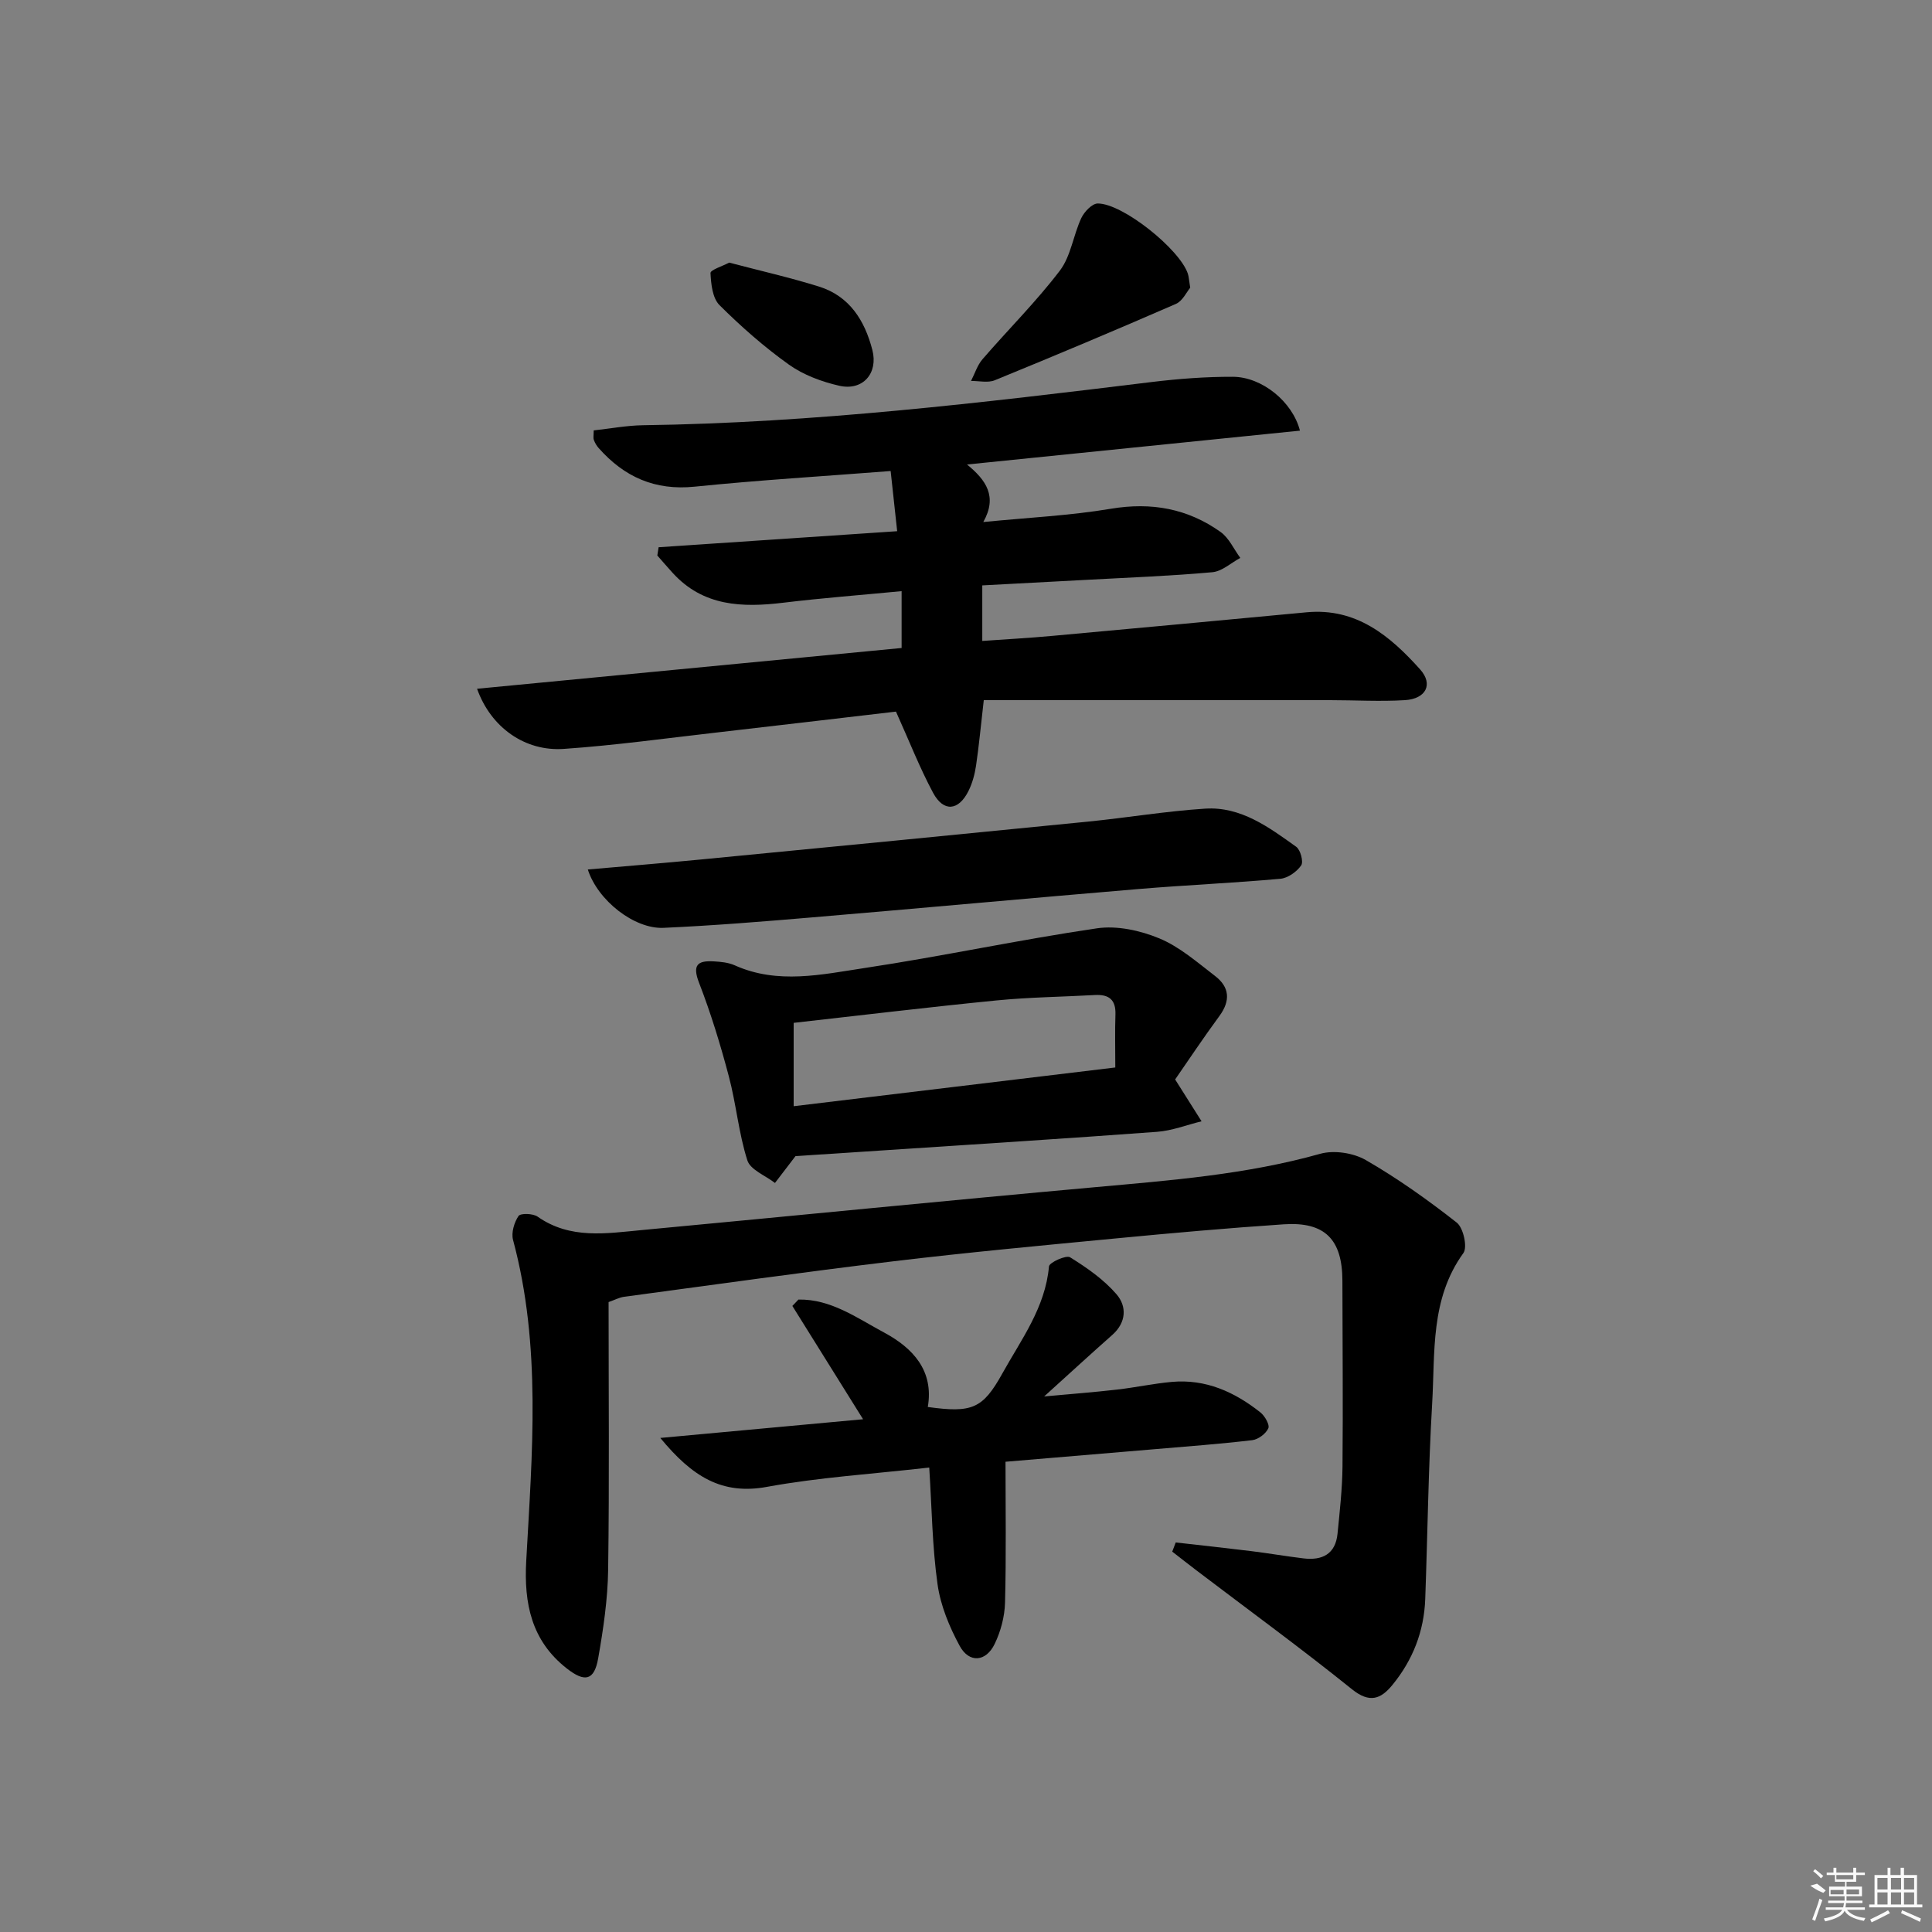 <svg enable-background="new 0 0 400 400" viewBox="0 0 400 400" xmlns="http://www.w3.org/2000/svg"><rect x="0" y="0" width="400" height="400" fill="#808080" stroke="none"/><path d="m98.77 142.6c29.6-2.84 58.63-5.63 87.9-8.44 0-3.8 0-7.53 0-11.77-8.39.81-16.44 1.42-24.45 2.39-8.57 1.04-16.66.78-22.99-6.21-1.06-1.17-2.1-2.37-3.14-3.56.09-.57.18-1.14.27-1.71 16.2-1.09 32.39-2.18 49.39-3.32-.47-4.33-.88-8.14-1.35-12.46-13.87 1.08-27.25 1.88-40.58 3.24-8.24.84-14.58-2.02-19.87-7.99-.43-.48-.78-1.08-1-1.69-.16-.43-.03-.96-.03-1.97 3.43-.37 6.82-1.02 10.22-1.07 35.3-.48 70.28-4.66 105.25-8.94 5.59-.68 11.26-1.11 16.88-1.09 6 .03 12.33 5.14 13.87 11.15-22.83 2.32-45.53 4.63-68.93 7.01 3.97 3.24 6.34 6.64 3.37 11.91 9.31-.92 17.96-1.33 26.43-2.75 8.38-1.4 15.9-.04 22.7 4.81 1.75 1.25 2.74 3.55 4.08 5.37-1.92 1.03-3.78 2.78-5.78 2.96-8.6.78-17.25 1.1-25.88 1.57-7.13.39-14.25.76-21.76 1.16v11.5c4.78-.34 9.66-.6 14.53-1.05 17.54-1.59 35.07-3.23 52.61-4.88 10.31-.97 17.29 4.89 23.51 11.82 2.77 3.09 1.21 6.11-3.17 6.37-5.14.31-10.32 0-15.48 0-23.91-.01-47.82 0-71.69 0-.62 5.39-1 9.49-1.6 13.56-.27 1.79-.76 3.62-1.56 5.23-2.06 4.14-5.16 4.43-7.33.4-2.79-5.2-4.95-10.75-7.69-16.82-11.77 1.37-24.41 2.87-37.05 4.32-10.56 1.2-21.1 2.67-31.7 3.4-8.01.57-15.11-4.39-17.98-12.45z"/><path d="m243.42 319.35c5.21.59 10.42 1.15 15.62 1.79 3.62.45 7.23 1.07 10.85 1.51 3.87.46 6.61-.89 7.03-5.11.46-4.62.98-9.26 1.03-13.89.12-12.82 0-25.65-.02-38.47-.01-8.58-3.63-12.27-12.14-11.7-11.6.78-23.19 1.81-34.76 2.92-15.37 1.47-30.75 2.9-46.08 4.74-18.62 2.23-37.19 4.86-55.77 7.35-.94.13-1.84.62-3.18 1.09 0 18.51.17 36.99-.09 55.45-.09 6.11-1 12.25-2.06 18.29-.81 4.63-2.76 5.05-6.51 2.11-7.31-5.73-8.88-13.43-8.39-22.25 1.22-22.22 3.18-44.5-2.73-66.47-.4-1.49.24-3.62 1.13-4.95.41-.61 2.99-.54 3.95.13 6.77 4.75 14.24 3.47 21.61 2.78 31.25-2.93 62.48-6.05 93.74-8.87 15.71-1.42 31.39-2.62 46.69-6.92 2.85-.8 6.85-.19 9.44 1.3 6.59 3.8 12.84 8.25 18.83 12.95 1.36 1.07 2.25 5.08 1.37 6.3-6.89 9.52-5.84 20.57-6.47 31.22-.79 13.45-.94 26.93-1.43 40.39-.24 6.7-2.58 12.68-6.82 17.84-2.38 2.9-4.7 3.8-8.34.87-10.47-8.43-21.34-16.36-32.04-24.49-1.74-1.32-3.45-2.67-5.18-4.01.23-.63.47-1.26.72-1.9z"/><path d="m164.7 239.36c-1.75 2.29-3 3.93-4.25 5.56-1.98-1.54-5.09-2.71-5.72-4.68-1.8-5.64-2.31-11.67-3.84-17.42-1.73-6.54-3.72-13.05-6.16-19.35-1.43-3.69-.31-4.62 3.02-4.43 1.47.08 3.05.23 4.37.82 8.92 4 18.04 1.89 26.94.55 16.06-2.42 31.97-5.85 48.04-8.21 4.15-.61 8.97.44 12.92 2.08 4.2 1.74 7.85 4.95 11.54 7.78 3 2.29 3.24 5.1.92 8.27-3.33 4.53-6.45 9.22-9.18 13.16 2.08 3.3 3.78 5.98 5.47 8.66-3.06.75-6.1 1.95-9.2 2.18-18.89 1.4-37.8 2.59-56.7 3.84-6.28.42-12.57.82-18.17 1.19zm-.38-10.33c22.32-2.69 44.3-5.34 66.59-8.02 0-4.03-.09-7.51.03-10.98.1-3.06-1.36-4.18-4.25-4.02-6.8.38-13.62.45-20.39 1.12-13.99 1.38-27.95 3.07-41.98 4.64z"/><path d="m136.71 297.71c14.81-1.36 28.27-2.61 41.98-3.87-4.96-7.95-9.8-15.7-14.64-23.46.42-.44.84-.88 1.26-1.32 6.72-.13 12.14 3.83 17.72 6.82 5.99 3.21 10.35 7.91 9.06 15.42 9.16 1.27 11.37.38 15.42-6.91 3.92-7.06 8.91-13.66 9.67-22.19.07-.82 3.55-2.4 4.37-1.89 3.47 2.15 6.95 4.58 9.6 7.64 2.17 2.5 2.07 5.84-.87 8.44-4.47 3.95-8.86 7.99-14.1 12.73 5.52-.51 10.31-.87 15.08-1.42 3.79-.43 7.54-1.25 11.33-1.59 7.02-.64 13.02 2.07 18.37 6.32.91.73 1.96 2.56 1.63 3.29-.51 1.12-2.08 2.3-3.32 2.45-6.76.8-13.55 1.3-20.34 1.88-10.09.86-20.18 1.7-30.75 2.59 0 9.8.16 19.5-.1 29.19-.08 2.88-.89 5.94-2.15 8.54-1.8 3.72-5.27 4-7.23.41-2.14-3.94-3.97-8.36-4.59-12.76-1.1-7.8-1.18-15.74-1.72-24.18-11.9 1.35-22.84 2.03-33.55 3.99-9.38 1.74-15.52-2.11-22.13-10.12z"/><path d="m121.7 180.02c8-.7 15.6-1.32 23.18-2.05 26.79-2.59 53.58-5.19 80.36-7.86 8.1-.81 16.16-2.17 24.28-2.69 7.39-.47 13.19 3.85 18.85 7.9.89.64 1.54 3.12 1.02 3.86-.91 1.31-2.75 2.62-4.3 2.76-9.76.88-19.57 1.3-29.34 2.12-22.52 1.89-45.03 3.97-67.55 5.87-10.27.87-20.55 1.71-30.85 2.17-6 .26-13.58-5.63-15.65-12.08z"/><path d="m246.42 59.57c-.73.86-1.57 2.74-2.96 3.35-12.44 5.42-24.95 10.68-37.51 15.81-1.42.58-3.26.12-4.91.14.78-1.51 1.3-3.25 2.38-4.5 5.31-6.15 11.11-11.9 16.02-18.35 2.28-3 2.77-7.32 4.43-10.87.61-1.3 2.24-3.02 3.41-3.02 5.18-.01 17.01 9.5 18.66 14.56.2.63.22 1.31.48 2.88z"/><path d="m150.97 54.37c6.45 1.7 12.6 3.09 18.59 4.96 6.33 1.98 9.47 7.02 11.05 13.12 1.25 4.81-1.95 8.52-6.83 7.42-3.64-.83-7.42-2.23-10.43-4.37-5.13-3.66-9.92-7.88-14.39-12.33-1.45-1.45-1.75-4.36-1.86-6.64-.02-.65 2.48-1.42 3.87-2.16z"/><g fill="#fafafa"><path d="m374.8 390.4 1.4-.4c.7.5 1.3 1 1.8 1.4l-.5.5c-1.5-.6-2.1-1.1-2.7-1.5zm1 7.3-.6-.3c.5-1.4 1.1-2.8 1.5-4.3.2.1.4.2.6.3-.5 1.3-1 2.8-1.5 4.3zm-.4-10.3.4-.4c.4.3 1 .8 1.7 1.4l-.5.5c-.4-.5-1-1-1.6-1.5zm2.5.3h1.7v-1h.6v1h3.5v-1h.6v1h1.8v.5h-1.8v1.4h-2v1h3.2v2h-3.2v.9h3.3v.5h-3.4c0 .3-.1.6-.1.9h4v.5h-3.7c.7.9 1.9 1.5 3.8 1.7-.1.2-.2.4-.3.6-2.1-.4-3.5-1.1-4-2.1-.4 1-1.8 1.7-4 2.2-.1-.2-.2-.4-.3-.6 2.1-.4 3.4-1 3.8-1.8h-3.4v-.5h3.6c.1-.3.1-.6.2-.9h-3.3v-.5h3.4c0-.3 0-.6 0-.9h-3.2v-2h3.3v-1h-2.1v-1.4h-1.7v-.5zm1.1 3.5v1h2.7c0-.3 0-.4 0-.4 0-.1 0-.2 0-.2 0-.1 0-.2 0-.3h-2.7zm1.2-3v.9h3.5v-.9zm4.7 3h-2.6v.6.4h2.6z"/><path d="m393.6 386.7h.6v1.5h2.7v6.1h1.1v.6h-11v-.6h1.1v-6.1h2.7v-1.5h.6v1.5h2.1v-1.5zm-2.7 8.8.4.6c-1.2.6-2.5 1.3-3.8 1.9-.1-.2-.2-.4-.3-.6 1.2-.6 2.5-1.2 3.7-1.9zm-2.2-6.7v2.4h2.1v-2.4zm0 3v2.5h2.1v-2.5zm2.8-3v2.4h2.1v-2.4zm0 3v2.5h2.1v-2.5zm6 6.1c-1.4-.7-2.7-1.3-3.9-1.8l.2-.6c1.5.6 2.7 1.2 3.9 1.7zm-1.2-9.1h-2.1v2.4h2.1zm-2.1 3v2.5h2.1v-2.5z"/></g></svg>